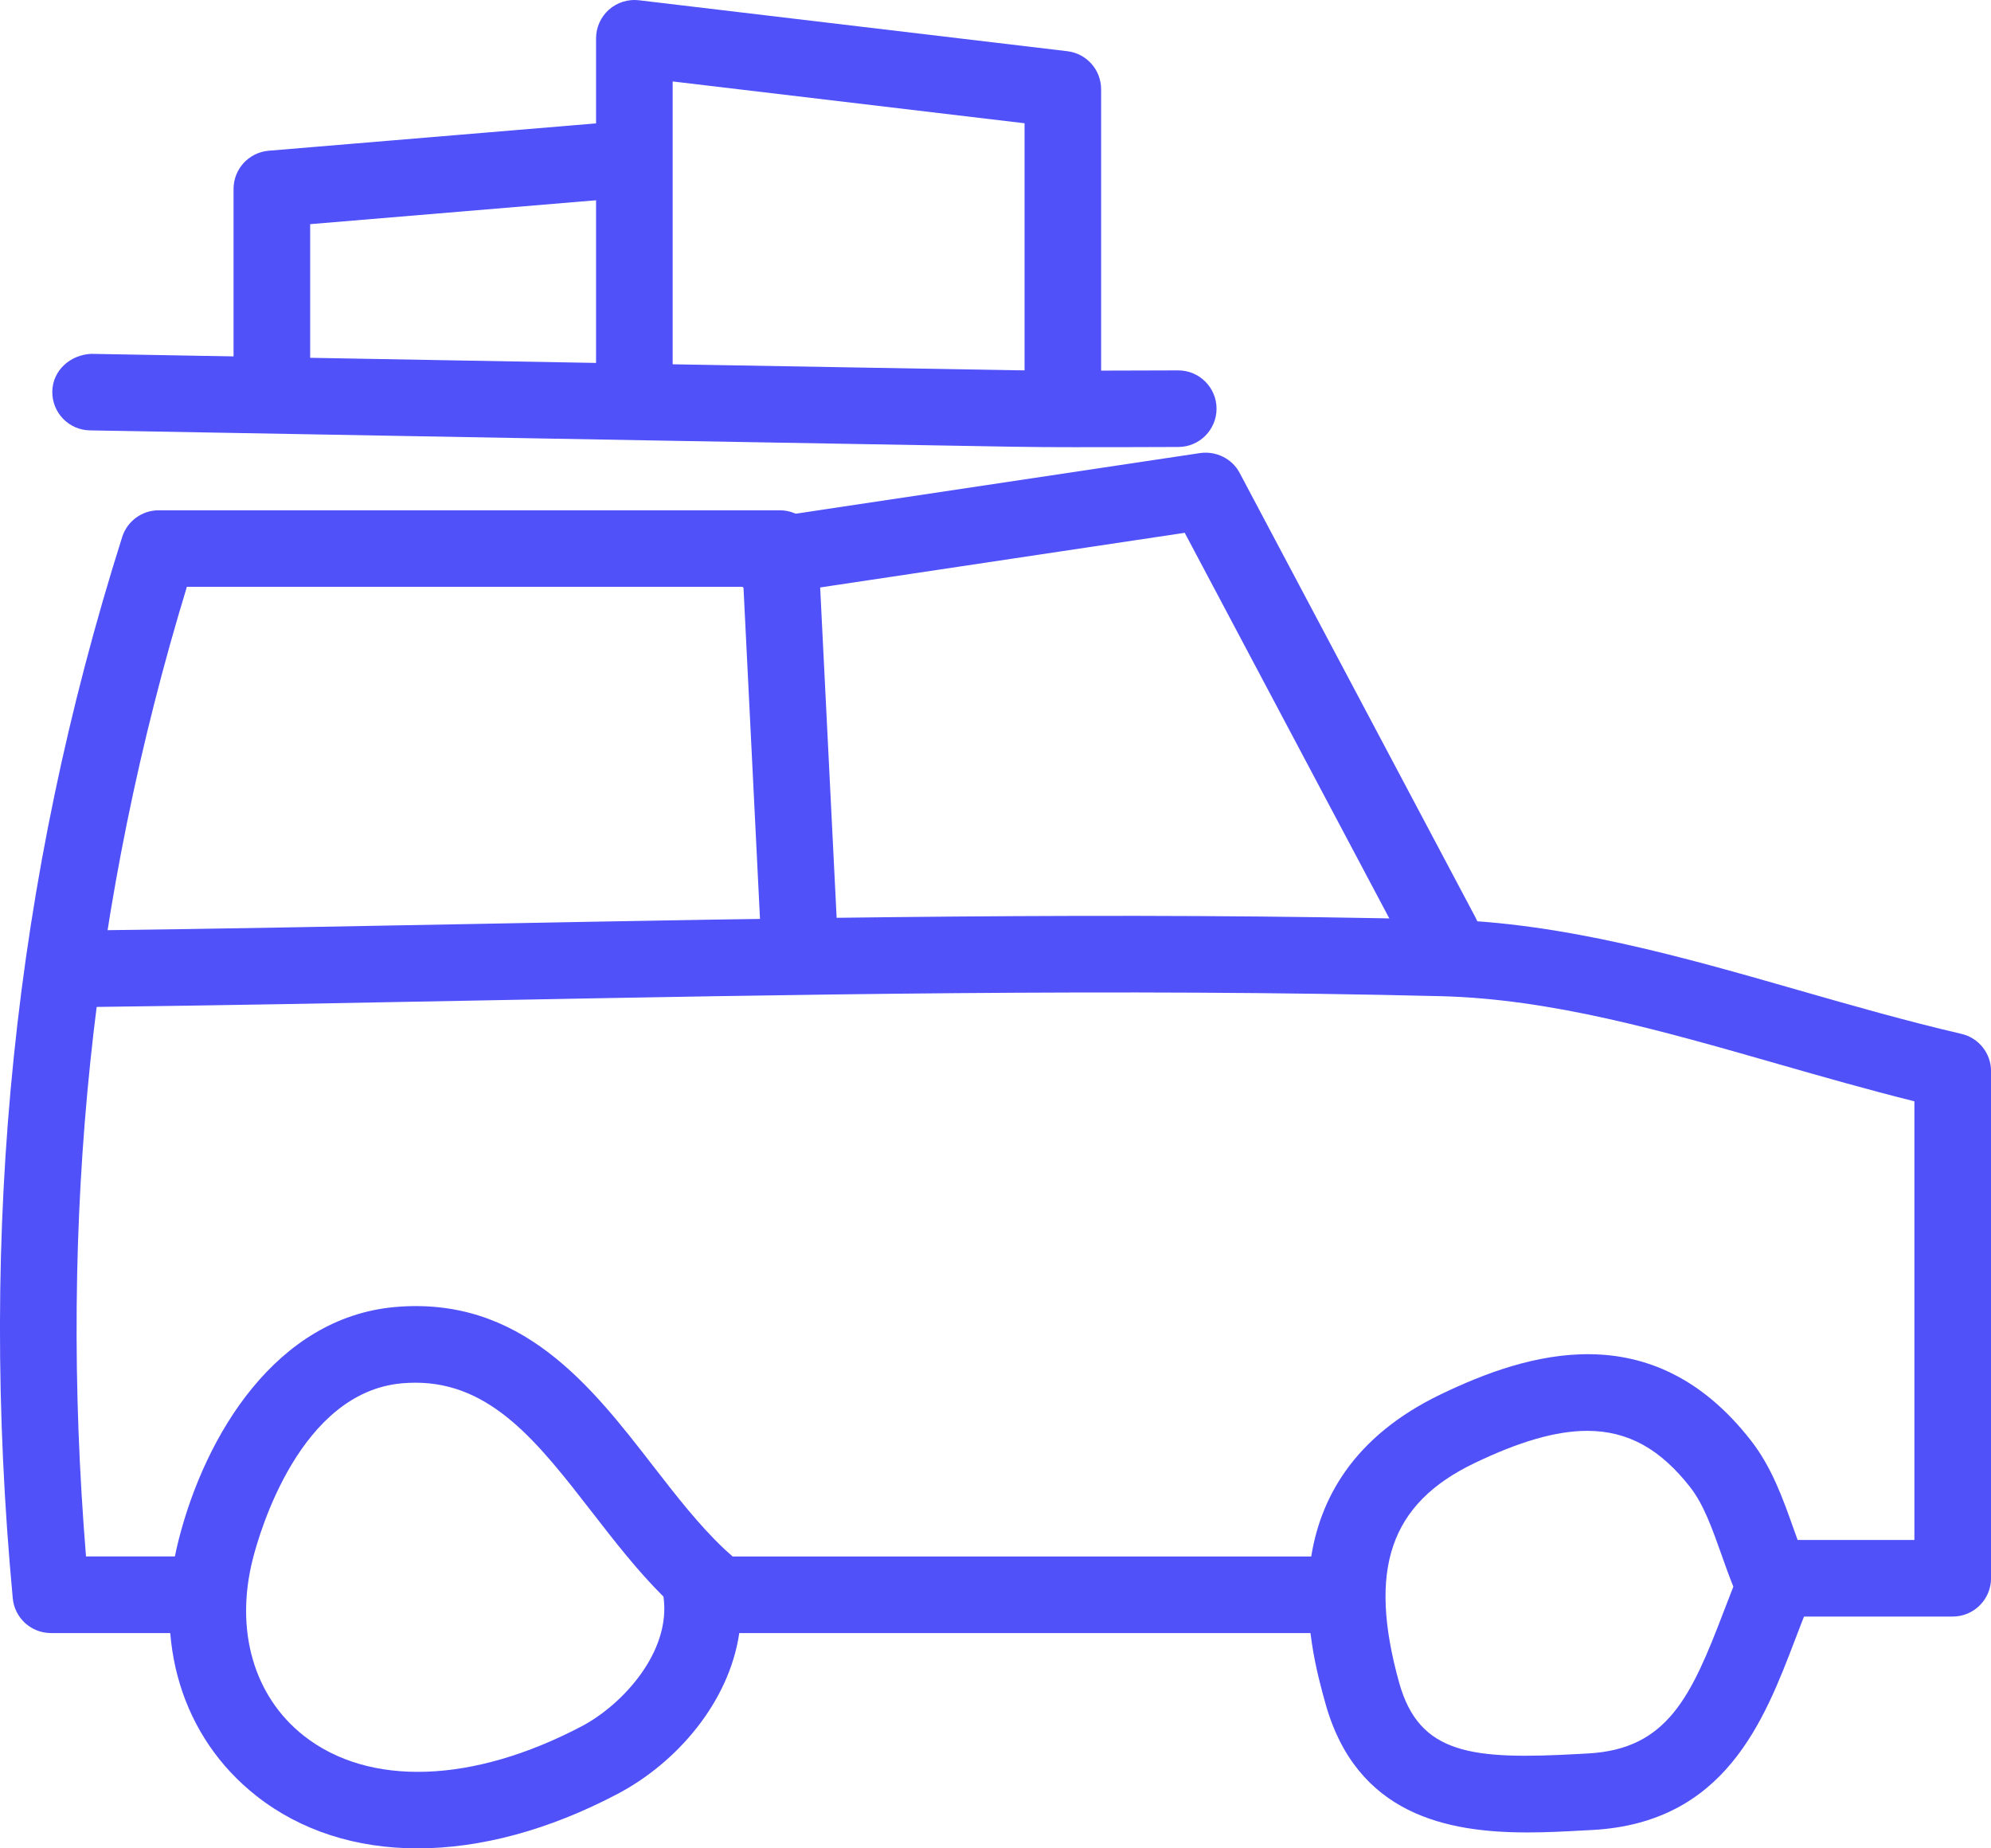 <?xml version="1.0" ?><!DOCTYPE svg  PUBLIC '-//W3C//DTD SVG 1.1//EN'  'http://www.w3.org/Graphics/SVG/1.1/DTD/svg11.dtd'><svg enable-background="new 0 0 38.984 36.2" height="36.2px" id="Layer_1" version="1.1" viewBox="0 0 38.984 36.2" width="38.984px" xml:space="preserve" fill="#5051F9" xmlns="http://www.w3.org/2000/svg" xmlns:xlink="http://www.w3.org/1999/xlink"><g><g><g><path d="M4.032,31.983H0.997c-0.387,0-0.711-0.295-0.747-0.68c-0.68-7.282,0.021-14.081,2.142-20.785     c0.099-0.312,0.388-0.524,0.715-0.524H15.27c0.399,0,0.729,0.313,0.749,0.712l0.378,7.583c0.021,0.414-0.298,0.766-0.712,0.786     c-0.43,0.022-0.765-0.299-0.786-0.712l-0.342-6.87H3.659c-1.868,6.131-2.516,12.356-1.975,18.989h2.348     c0.414,0,0.75,0.336,0.75,0.75S4.446,31.983,4.032,31.983z"/></g></g><g><g><path d="M38.234,31.66h-3.227c-0.414,0-0.75-0.336-0.75-0.75s0.336-0.75,0.75-0.75h2.477v-8.591     c-0.91-0.227-1.807-0.484-2.68-0.734c-2.281-0.654-4.437-1.271-6.594-1.325c-6.296-0.155-12.713-0.032-18.919,0.086     c-2.503,0.048-5.006,0.096-7.508,0.126c-0.003,0-0.006,0-0.009,0c-0.41,0-0.745-0.33-0.75-0.741     c-0.005-0.414,0.327-0.754,0.741-0.759c2.499-0.031,4.999-0.079,7.498-0.126c6.223-0.119,12.657-0.241,18.985-0.086     c2.349,0.058,4.698,0.731,6.97,1.383c1.04,0.298,2.115,0.606,3.187,0.855c0.34,0.079,0.58,0.382,0.58,0.73v9.932     C38.984,31.324,38.648,31.66,38.234,31.66z"/></g></g><g><g><path d="M28.233,19.077c-0.269,0-0.529-0.145-0.663-0.398l-4.373-8.244l-8.083,1.212c-0.409,0.061-0.792-0.221-0.853-0.63     s0.221-0.792,0.63-0.853L23.5,8.873c0.313-0.043,0.625,0.109,0.773,0.39l4.621,8.712c0.194,0.366,0.056,0.82-0.311,1.014     C28.472,19.049,28.352,19.077,28.233,19.077z"/></g></g><g><g><path d="M20.811,8.106c-0.414,0-0.75-0.336-0.75-0.75V2.414l-6.89-0.819v5.762c0,0.414-0.336,0.75-0.75,0.75     s-0.75-0.336-0.75-0.75V0.75c0-0.214,0.092-0.418,0.252-0.561c0.161-0.142,0.376-0.209,0.586-0.184l8.39,0.998     c0.377,0.045,0.661,0.365,0.661,0.745v5.609C21.561,7.771,21.225,8.106,20.811,8.106z"/></g></g><g><g><path d="M8.178,36.2c-1.2,0-2.287-0.342-3.156-1.026c-1.458-1.147-2.029-3.019-1.527-5.005c0.525-2.072,1.914-4.361,4.237-4.571     c2.472-0.218,3.84,1.542,5.047,3.101c0.465,0.6,0.909,1.172,1.397,1.632c0.01,0.009,0.02,0.018,0.029,0.027     c0.046,0.043,0.093,0.085,0.14,0.125h11.627c0.414,0,0.75,0.336,0.75,0.75s-0.336,0.75-0.75,0.75H14.475     c-0.198,1.354-1.222,2.54-2.386,3.152C10.741,35.845,9.4,36.2,8.178,36.2z M8.134,27.08c-0.087,0-0.176,0.004-0.267,0.012     c-1.992,0.18-2.781,2.901-2.918,3.444c-0.353,1.395,0.021,2.688,1,3.459c1.276,1.004,3.31,0.935,5.442-0.187     c0.787-0.414,1.755-1.451,1.6-2.538c-0.51-0.508-0.959-1.087-1.397-1.652C10.542,28.261,9.626,27.08,8.134,27.08z"/></g></g><g><g><path d="M29.907,35.888c-1.564,0-3.348-0.34-3.957-2.534c-0.301-1.083-1.217-4.377,2.268-6.05     c1.673-0.803,4.124-1.584,6.064,0.907c0.41,0.525,0.626,1.135,0.835,1.725c0.082,0.23,0.163,0.46,0.257,0.68     c0.064,0.149,0.076,0.309,0.043,0.456c0.031,0.143,0.021,0.297-0.037,0.443c-0.078,0.194-0.154,0.392-0.229,0.589     c-0.612,1.602-1.374,3.595-3.974,3.736L31,35.849C30.663,35.868,30.291,35.888,29.907,35.888z M31.078,28.023     c-0.617,0-1.336,0.213-2.212,0.634c-1.648,0.792-2.088,2.076-1.471,4.296c0.394,1.415,1.43,1.514,3.521,1.398l0.179-0.01     c1.549-0.084,2.018-1.108,2.653-2.773c0.063-0.165,0.127-0.331,0.191-0.494c-0.084-0.208-0.16-0.422-0.236-0.637     c-0.177-0.499-0.344-0.97-0.604-1.304C32.519,28.388,31.886,28.023,31.078,28.023z"/></g></g><g><g><path d="M5.323,8.106c-0.414,0-0.75-0.336-0.75-0.75V3.7c0-0.39,0.299-0.715,0.688-0.748l6.453-0.539     c0.42-0.022,0.776,0.272,0.81,0.685s-0.272,0.775-0.685,0.81L6.073,4.39v2.966C6.073,7.771,5.737,8.106,5.323,8.106z"/></g></g><g><g><path d="M21.021,8.758c-0.397,0-0.794-0.002-1.191-0.009C15.17,8.67,10.511,8.586,5.852,8.502L1.76,8.429     C1.346,8.422,1.017,8.08,1.024,7.666c0.008-0.414,0.353-0.718,0.764-0.736l4.091,0.074c4.659,0.084,9.317,0.168,13.977,0.247     c0.729,0.013,1.457,0.009,2.186,0.006l1.028-0.003c0.414,0,0.75,0.336,0.75,0.75s-0.336,0.75-0.75,0.75l-1.021,0.003     C21.706,8.757,21.364,8.758,21.021,8.758z"/></g></g></g></svg>
